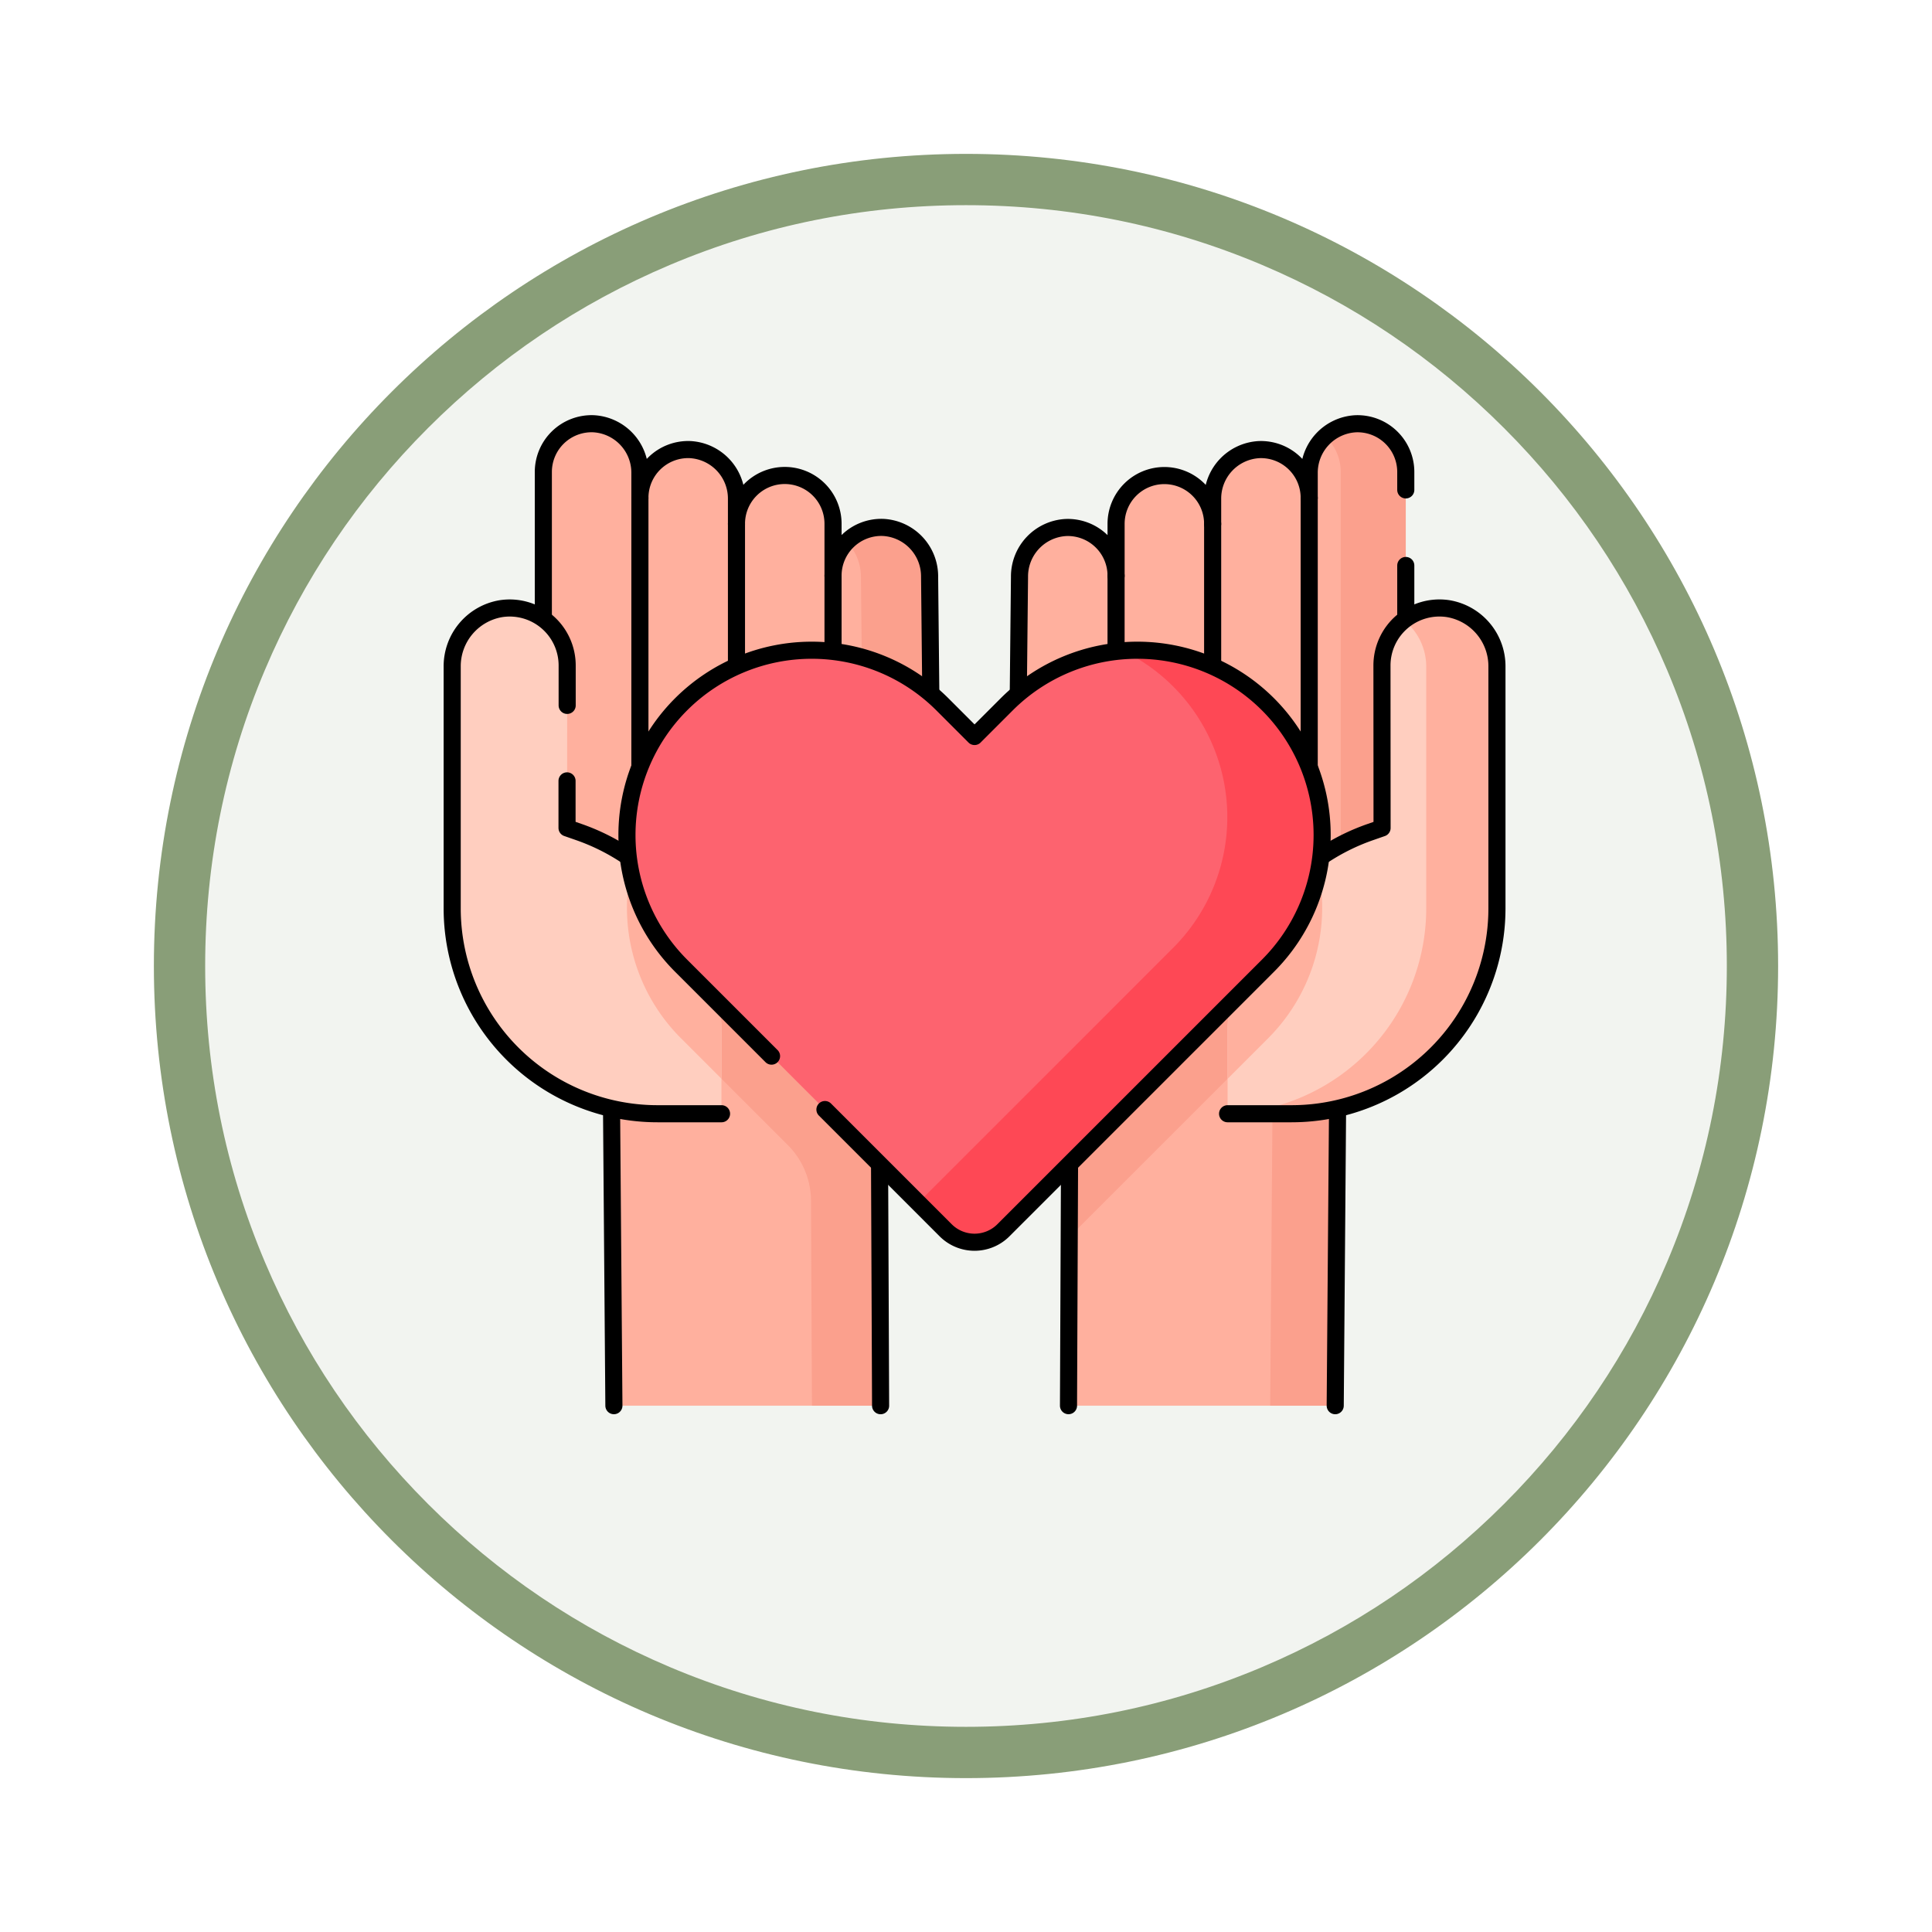 <svg xmlns="http://www.w3.org/2000/svg" xmlns:xlink="http://www.w3.org/1999/xlink" width="113" height="113" viewBox="0 0 113 113">
  <defs>
    <filter id="Trazado_982547" x="0" y="0" width="113" height="113" filterUnits="userSpaceOnUse">
      <feOffset dy="3" input="SourceAlpha"/>
      <feGaussianBlur stdDeviation="3" result="blur"/>
      <feFlood flood-opacity="0.161"/>
      <feComposite operator="in" in2="blur"/>
      <feComposite in="SourceGraphic"/>
    </filter>
    <clipPath id="clip-path">
      <path id="path9420" d="M0-682.665H62.968V-619.7H0Z" transform="translate(0 682.665)"/>
    </clipPath>
  </defs>
  <g id="Grupo_1222307" data-name="Grupo 1222307" transform="translate(-796 -3233.131)">
    <g id="Grupo_1208010" data-name="Grupo 1208010" transform="translate(0 1986.241)">
      <g id="Grupo_1202142" data-name="Grupo 1202142" transform="translate(805 1252.89)">
        <g id="Grupo_1201923" data-name="Grupo 1201923" transform="translate(0 0)">
          <g id="Grupo_1176928" data-name="Grupo 1176928" transform="translate(0 0)">
            <g id="Grupo_1172322" data-name="Grupo 1172322">
              <g id="Grupo_1164700" data-name="Grupo 1164700">
                <g id="Grupo_1160931" data-name="Grupo 1160931">
                  <g id="Grupo_1160749" data-name="Grupo 1160749">
                    <g id="Grupo_1158891" data-name="Grupo 1158891">
                      <g id="Grupo_1157406" data-name="Grupo 1157406">
                        <g id="Grupo_1155793" data-name="Grupo 1155793">
                          <g id="Grupo_1154704" data-name="Grupo 1154704">
                            <g id="Grupo_1150790" data-name="Grupo 1150790">
                              <g id="Grupo_1154214" data-name="Grupo 1154214" transform="translate(0)">
                                <g id="Grupo_1152583" data-name="Grupo 1152583">
                                  <g id="Grupo_1146973" data-name="Grupo 1146973">
                                    <g id="Grupo_1146954" data-name="Grupo 1146954">
                                      <g transform="matrix(1, 0, 0, 1, -9, -6)" filter="url(#Trazado_982547)">
                                        <g id="Trazado_982547-2" data-name="Trazado 982547" transform="translate(9 6)" fill="#f2f4f0">
                                          <path d="M 47.5 93.5 C 41.289 93.5 35.265 92.284 29.595 89.886 C 24.118 87.569 19.198 84.252 14.973 80.027 C 10.748 75.802 7.431 70.882 5.114 65.405 C 2.716 59.735 1.5 53.711 1.5 47.5 C 1.5 41.289 2.716 35.265 5.114 29.595 C 7.431 24.118 10.748 19.198 14.973 14.973 C 19.198 10.748 24.118 7.431 29.595 5.114 C 35.265 2.716 41.289 1.5 47.5 1.5 C 53.711 1.5 59.735 2.716 65.405 5.114 C 70.882 7.431 75.802 10.748 80.027 14.973 C 84.252 19.198 87.569 24.118 89.886 29.595 C 92.284 35.265 93.5 41.289 93.5 47.5 C 93.5 53.711 92.284 59.735 89.886 65.405 C 87.569 70.882 84.252 75.802 80.027 80.027 C 75.802 84.252 70.882 87.569 65.405 89.886 C 59.735 92.284 53.711 93.5 47.5 93.5 Z" stroke="none"/>
                                          <path d="M 47.5 3 C 41.491 3 35.664 4.176 30.18 6.496 C 24.881 8.737 20.122 11.946 16.034 16.034 C 11.946 20.121 8.737 24.881 6.496 30.179 C 4.176 35.664 3 41.491 3 47.5 C 3 53.509 4.176 59.336 6.496 64.82 C 8.737 70.119 11.946 74.878 16.034 78.966 C 20.122 83.054 24.881 86.263 30.18 88.504 C 35.664 90.824 41.491 92 47.5 92 C 53.509 92 59.336 90.824 64.82 88.504 C 70.119 86.263 74.878 83.054 78.966 78.966 C 83.054 74.878 86.263 70.119 88.504 64.82 C 90.824 59.336 92 53.509 92 47.5 C 92 41.491 90.824 35.664 88.504 30.179 C 86.263 24.881 83.054 20.121 78.966 16.034 C 74.878 11.946 70.119 8.737 64.82 6.496 C 59.336 4.176 53.509 3 47.5 3 M 47.5 -7.62939453125e-06 C 73.734 -7.62939453125e-06 95 21.266 95 47.5 C 95 73.733 73.734 95 47.5 95 C 21.266 95 7.62939453125e-06 73.733 7.62939453125e-06 47.5 C 7.62939453125e-06 21.266 21.266 -7.62939453125e-06 47.5 -7.62939453125e-06 Z" stroke="none" fill="#899e78"/>
                                        </g>
                                      </g>
                                    </g>
                                  </g>
                                </g>
                              </g>
                            </g>
                          </g>
                        </g>
                      </g>
                    </g>
                  </g>
                </g>
              </g>
            </g>
          </g>
        </g>
      </g>
    </g>
    <g id="g9414" transform="translate(821.516 3937.811)">
      <g id="g9416" transform="translate(0 -682.665)">
        <g id="g9418" clip-path="url(#clip-path)">
          <g id="g9424" transform="translate(6.262 2.768)">
            <path id="path9426" d="M-38.868-343.377l.178,22.542h15.6l-.073-17.076A17.259,17.259,0,0,0-20-348.044l-.22-21.27a2.868,2.868,0,0,0-2.721-2.89,2.824,2.824,0,0,0-2.927,2.822v-3.036a2.824,2.824,0,0,0-2.824-2.824,2.824,2.824,0,0,0-2.824,2.824v-1.448a2.868,2.868,0,0,0-2.721-2.89,2.824,2.824,0,0,0-2.927,2.822v-1.444a2.868,2.868,0,0,0-2.721-2.89,2.824,2.824,0,0,0-2.927,2.822v23.383Z" transform="translate(42.817 378.268)" fill="#ffb09e"/>
          </g>
          <g id="g9428" transform="translate(11.154 8.831)">
            <path id="path9430" d="M-176.384-239.569c0-.061,0-.122,0-.182l-.219-21.269a2.868,2.868,0,0,0-2.722-2.89,2.819,2.819,0,0,0-2.124.848,2.926,2.926,0,0,1,.828,2.042l.093,8.962a10.8,10.8,0,0,0-10.612,2.748,10.774,10.774,0,0,0-3.166,7.642,10.774,10.774,0,0,0,3.166,7.642l6.247,6.247a4.613,4.613,0,0,1,1.351,3.245l.056,11.992h4.017l-.073-17.075a17.26,17.26,0,0,0,3.159-9.952" transform="translate(194.306 263.912)" fill="#fba08d"/>
          </g>
          <g id="g9432" transform="translate(6.262 2.768)">
            <path id="path9434" d="M-194.139-565.226l-.073-17.076a17.259,17.259,0,0,0,3.159-10.133l-.22-21.27a2.868,2.868,0,0,0-2.721-2.89,2.824,2.824,0,0,0-2.927,2.822v-3.036a2.824,2.824,0,0,0-2.824-2.824h0a2.824,2.824,0,0,0-2.824,2.824v-1.448a2.868,2.868,0,0,0-2.721-2.89,2.824,2.824,0,0,0-2.927,2.822v-1.444a2.868,2.868,0,0,0-2.721-2.89,2.824,2.824,0,0,0-2.927,2.822v23.383l3.949,8.684.178,22.542" transform="translate(213.866 622.66)" fill="none" stroke="#000" stroke-linecap="round" stroke-linejoin="round" stroke-miterlimit="10" stroke-width="1"/>
          </g>
          <g id="g9436" transform="translate(0.933 13.546)">
            <path id="path9438" d="M-66.128-126.619l.006-9.5a3.363,3.363,0,0,0-3.866-3.329,3.414,3.414,0,0,0-2.859,3.4v14.132a12.013,12.013,0,0,0,12.013,12.013H-57.1v-4.729a12.437,12.437,0,0,0-8.335-11.741Z" transform="translate(72.848 139.485)" fill="#ffcebf"/>
          </g>
          <g id="g9440" transform="translate(11.154 28.303)">
            <path id="path9442" d="M-54.429-99.345v2.685l-2.365-2.365a10.775,10.775,0,0,1-3.166-7.642,10.8,10.8,0,0,1,.36-2.772,12.439,12.439,0,0,1,5.17,10.095" transform="translate(59.96 109.44)" fill="#ffb09e"/>
          </g>
          <g id="g9444" transform="translate(7.652 23.661)">
            <path id="path9446" d="M-79.336-97.6a12.435,12.435,0,0,0-7.364-6.922l-.7-.244,0-2.751" transform="translate(87.397 107.514)" fill="none" stroke="#000" stroke-linecap="round" stroke-linejoin="round" stroke-miterlimit="10" stroke-width="1"/>
          </g>
          <g id="g9448" transform="translate(0.933 13.546)">
            <path id="path9450" d="M-66.172-56.06v-2.329a3.363,3.363,0,0,0-3.866-3.329,3.414,3.414,0,0,0-2.859,3.4v14.131A12.013,12.013,0,0,0-60.883-32.176h3.739" transform="translate(72.896 61.756)" fill="none" stroke="#000" stroke-linecap="round" stroke-linejoin="round" stroke-miterlimit="10" stroke-width="1"/>
          </g>
          <g id="g9452" transform="translate(23.207 11.655)">
            <path id="path9454" d="M0,0V11.32" fill="none" stroke="#000" stroke-linecap="round" stroke-linejoin="round" stroke-miterlimit="10" stroke-width="1"/>
          </g>
          <g id="g9456" transform="translate(17.559 8.619)">
            <path id="path9458" d="M0,0V14.356" fill="none" stroke="#000" stroke-linecap="round" stroke-linejoin="round" stroke-miterlimit="10" stroke-width="1"/>
          </g>
          <g id="g9460" transform="translate(11.911 7.103)">
            <path id="path9462" d="M0,0V15.871" fill="none" stroke="#000" stroke-linecap="round" stroke-linejoin="round" stroke-miterlimit="10" stroke-width="1"/>
          </g>
          <g id="g9464" transform="translate(33.892 2.768)">
            <path id="path9466" d="M-185.654-343.377l-.178,22.542h-15.6l.073-17.076a17.259,17.259,0,0,1-3.159-10.133l.22-21.27a2.868,2.868,0,0,1,2.721-2.89,2.824,2.824,0,0,1,2.927,2.822v-3.036a2.824,2.824,0,0,1,2.824-2.824A2.824,2.824,0,0,1-193-372.417v-1.448a2.868,2.868,0,0,1,2.721-2.89,2.824,2.824,0,0,1,2.927,2.822v-1.444a2.868,2.868,0,0,1,2.721-2.89,2.824,2.824,0,0,1,2.927,2.822v23.383Z" transform="translate(204.519 378.268)" fill="#ffb09e"/>
          </g>
          <g id="g9468" transform="translate(33.892 20.267)">
            <path id="path9470" d="M-145.229-181.577l-11.622,11.622.025-7.213a17.26,17.26,0,0,1-3.16-9.952c0-.061,0-.122,0-.182l.1-10.145a10.808,10.808,0,0,1,14.651.586,10.808,10.808,0,0,1,0,15.285" transform="translate(159.986 200.027)" fill="#fba08d"/>
          </g>
          <g id="g9472" transform="translate(48.781 2.767)">
            <path id="path9474" d="M-78-27.8V-4.412l-3.949,8.683-.179,22.543h-3.8l.177-22.543,3.95-8.683V-27.8a2.813,2.813,0,0,0-.914-2.079,2.758,2.758,0,0,1,1.786-.743A2.825,2.825,0,0,1-78-27.8" transform="translate(85.922 30.62)" fill="#fba08d"/>
          </g>
          <g id="g9476" transform="translate(52.579 11.056)">
            <path id="path9478" d="M0-483.657.178-506.2l3.949-8.684V-532.8" transform="translate(0 532.803)" fill="none" stroke="#000" stroke-linecap="round" stroke-linejoin="round" stroke-miterlimit="10" stroke-width="1"/>
          </g>
          <g id="g9480" transform="translate(33.892 2.768)">
            <path id="path9482" d="M-224.521-38.086v-1.046a2.824,2.824,0,0,0-2.927-2.822,2.868,2.868,0,0,0-2.721,2.89v1.444a2.824,2.824,0,0,0-2.927-2.822,2.868,2.868,0,0,0-2.721,2.89V-36.1a2.824,2.824,0,0,0-2.824-2.824,2.824,2.824,0,0,0-2.824,2.824v3.036a2.824,2.824,0,0,0-2.927-2.822A2.868,2.868,0,0,0-247.114-33l-.22,21.27A17.258,17.258,0,0,0-244.175-1.6l-.073,17.076" transform="translate(247.335 41.956)" fill="none" stroke="#000" stroke-linecap="round" stroke-linejoin="round" stroke-miterlimit="10" stroke-width="1"/>
          </g>
          <g id="g9484" transform="translate(46.284 13.546)">
            <path id="path9486" d="M-88.891-126.619l-.006-9.5a3.363,3.363,0,0,1,3.866-3.329,3.414,3.414,0,0,1,2.859,3.4v14.132a12.013,12.013,0,0,1-12.013,12.013h-3.739v-4.729a12.437,12.437,0,0,1,8.335-11.741Z" transform="translate(97.924 139.485)" fill="#ffcebf"/>
          </g>
          <g id="g9488" transform="translate(46.284 28.303)">
            <path id="path9490" d="M-23.275-102.493l-2.365,2.365v-2.685a12.439,12.439,0,0,1,5.17-10.095,10.8,10.8,0,0,1-2.805,10.415" transform="translate(25.64 112.908)" fill="#ffb09e"/>
          </g>
          <g id="g9492" transform="translate(46.284 13.546)">
            <path id="path9494" d="M-155.017-33.807v14.131A12.013,12.013,0,0,1-167.031-7.663h-3.738v-.008a12.011,12.011,0,0,0,11.618-12V-33.807a3.481,3.481,0,0,0-1.3-2.718,3.34,3.34,0,0,1,2.577-.678,3.413,3.413,0,0,1,2.86,3.4" transform="translate(170.769 37.242)" fill="#ffb09e"/>
          </g>
          <g id="g9496" transform="translate(46.284 13.546)">
            <path id="path9498" d="M-9.557-197.14a12.435,12.435,0,0,1,7.364-6.922l.7-.244-.006-9.5a3.363,3.363,0,0,1,3.866-3.329,3.414,3.414,0,0,1,2.859,3.4v14.131A12.013,12.013,0,0,1-6.789-187.592h-3.739" transform="translate(10.528 217.172)" fill="none" stroke="#000" stroke-linecap="round" stroke-linejoin="round" stroke-miterlimit="10" stroke-width="1"/>
          </g>
          <g id="g9500" transform="translate(39.761 11.655)">
            <path id="path9502" d="M0,0V11.32" fill="none" stroke="#000" stroke-linecap="round" stroke-linejoin="round" stroke-miterlimit="10" stroke-width="1"/>
          </g>
          <g id="g9504" transform="translate(45.41 8.619)">
            <path id="path9506" d="M0,0V14.356" fill="none" stroke="#000" stroke-linecap="round" stroke-linejoin="round" stroke-miterlimit="10" stroke-width="1"/>
          </g>
          <g id="g9508" transform="translate(51.058 7.103)">
            <path id="path9510" d="M0,0V15.871" fill="none" stroke="#000" stroke-linecap="round" stroke-linejoin="round" stroke-miterlimit="10" stroke-width="1"/>
          </g>
          <g id="g9512" transform="translate(11.153 16.016)">
            <path id="path9514" d="M-369.017-31.152h0a10.808,10.808,0,0,0-15.284,0l-1.881,1.881-1.881-1.881a10.808,10.808,0,0,0-15.284,0h0a10.808,10.808,0,0,0,0,15.284L-387.872-.391a2.388,2.388,0,0,0,3.377,0l15.477-15.477a10.808,10.808,0,0,0,0-15.284" transform="translate(406.514 34.318)" fill="#fd636f"/>
          </g>
          <g id="g9516" transform="translate(28.189 16.016)">
            <path id="path9518" d="M-201.358-181.575-216.834-166.1a2.389,2.389,0,0,1-3.378,0l-1.606-1.606,14.913-14.914a10.808,10.808,0,0,0,0-15.284,10.8,10.8,0,0,0-2.936-2.089,10.781,10.781,0,0,1,8.483,3.133,10.808,10.808,0,0,1,0,15.284" transform="translate(221.818 200.025)" fill="#fe4855"/>
          </g>
          <g id="g9520" transform="translate(11.153 16.016)">
            <path id="path9522" d="M-113.974-264.392l7.061,7.061a2.388,2.388,0,0,0,3.377,0l15.477-15.477a10.808,10.808,0,0,0,0-15.284,10.808,10.808,0,0,0-15.284,0l-1.881,1.881-1.881-1.881a10.808,10.808,0,0,0-15.284,0h0a10.808,10.808,0,0,0,0,15.284l5.291,5.291" transform="translate(125.555 291.257)" fill="none" stroke="#000" stroke-linecap="round" stroke-linejoin="round" stroke-miterlimit="10" stroke-width="1"/>
          </g>
        </g>
      </g>
    </g>
  </g>
</svg>
